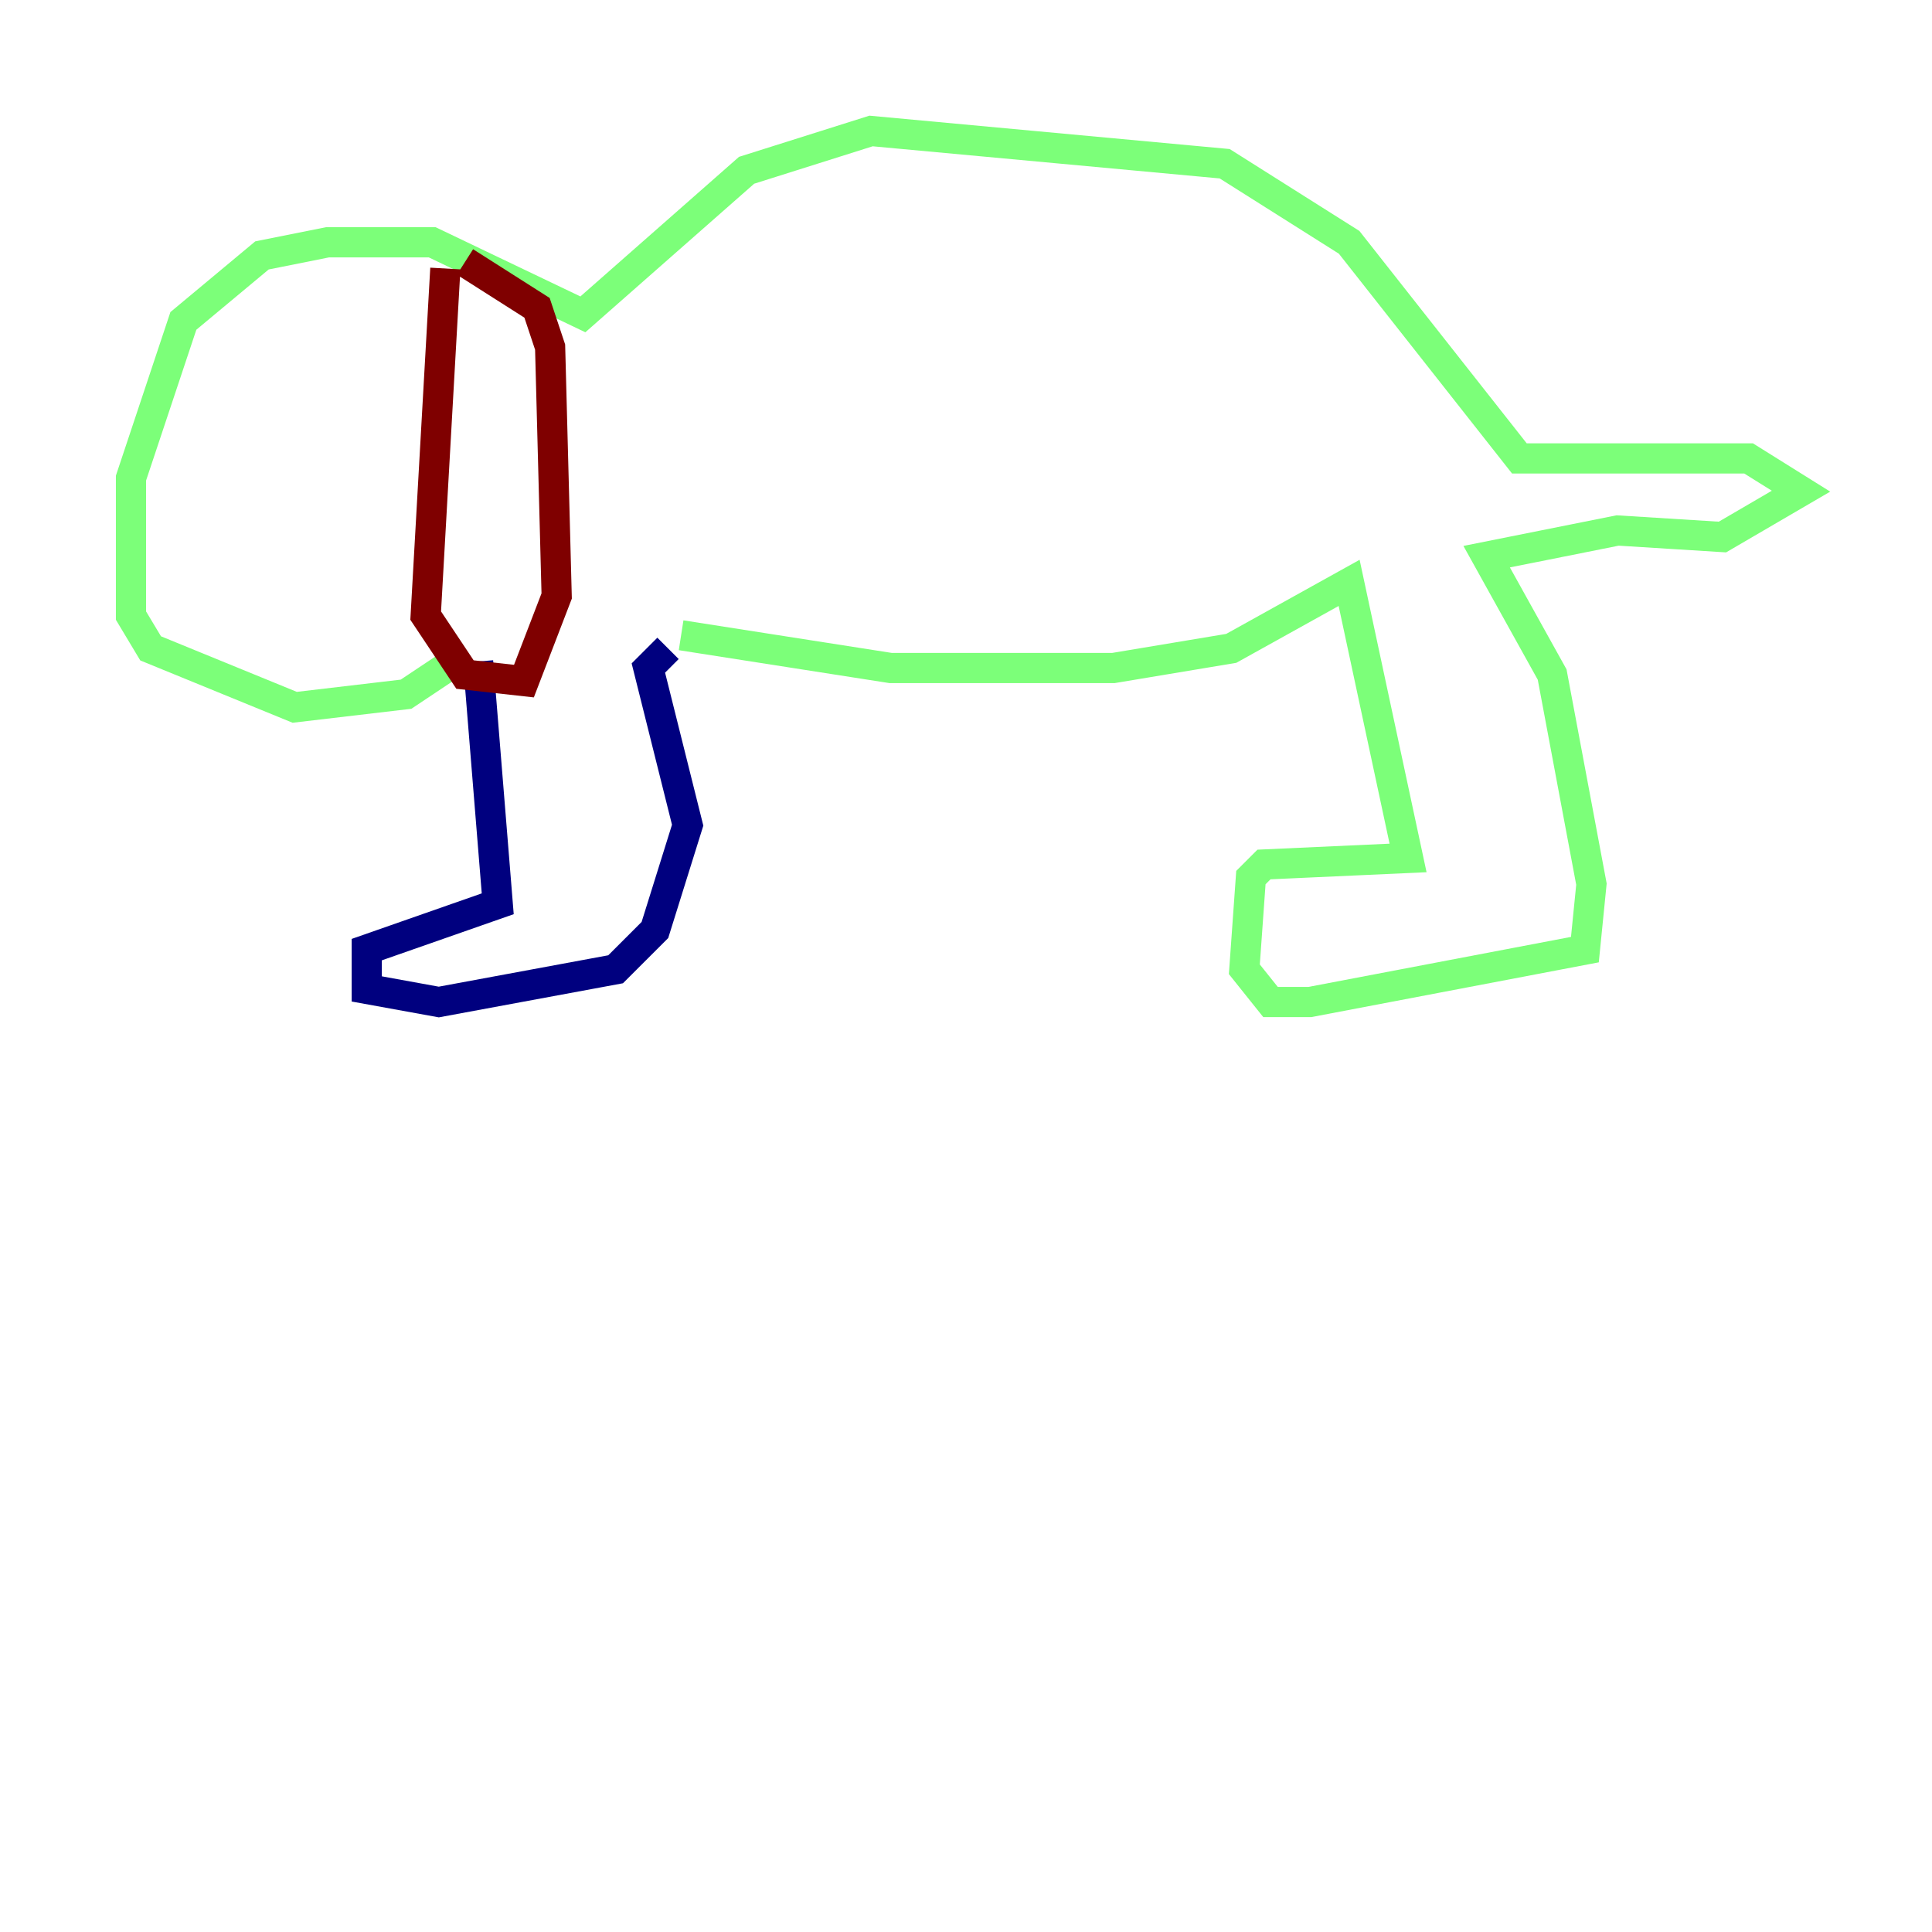 <?xml version="1.0" encoding="utf-8" ?>
<svg baseProfile="tiny" height="128" version="1.2" viewBox="0,0,128,128" width="128" xmlns="http://www.w3.org/2000/svg" xmlns:ev="http://www.w3.org/2001/xml-events" xmlns:xlink="http://www.w3.org/1999/xlink"><defs /><polyline fill="none" points="31.675,43.824 32.976,59.878 24.298,62.915 24.298,65.519 29.071,66.386 40.786,64.217 43.39,61.614 45.559,54.671 42.956,44.258 44.258,42.956" stroke="#00007f" stroke-width="2" /><polyline fill="none" points="45.125,42.088 59.01,44.258 73.763,44.258 81.573,42.956 89.383,38.617 93.288,56.841 83.742,57.275 82.875,58.142 82.441,64.217 84.176,66.386 86.78,66.386 105.003,62.915 105.437,58.576 102.834,44.691 98.495,36.881 107.173,35.146 114.115,35.58 119.322,32.542 115.851,30.373 100.664,30.373 89.383,16.054 81.139,10.848 57.709,8.678 49.464,11.281 38.617,20.827 28.637,16.054 21.695,16.054 17.356,16.922 12.149,21.261 8.678,31.675 8.678,40.786 9.98,42.956 19.525,46.861 26.902,45.993 30.807,43.39" stroke="#7cff79" stroke-width="2" /><polyline fill="none" points="29.505,17.79 28.203,40.786 30.807,44.691 34.712,45.125 36.881,39.485 36.447,22.997 35.58,20.393 30.807,17.356" stroke="#7f0000" stroke-width="2" /></svg>